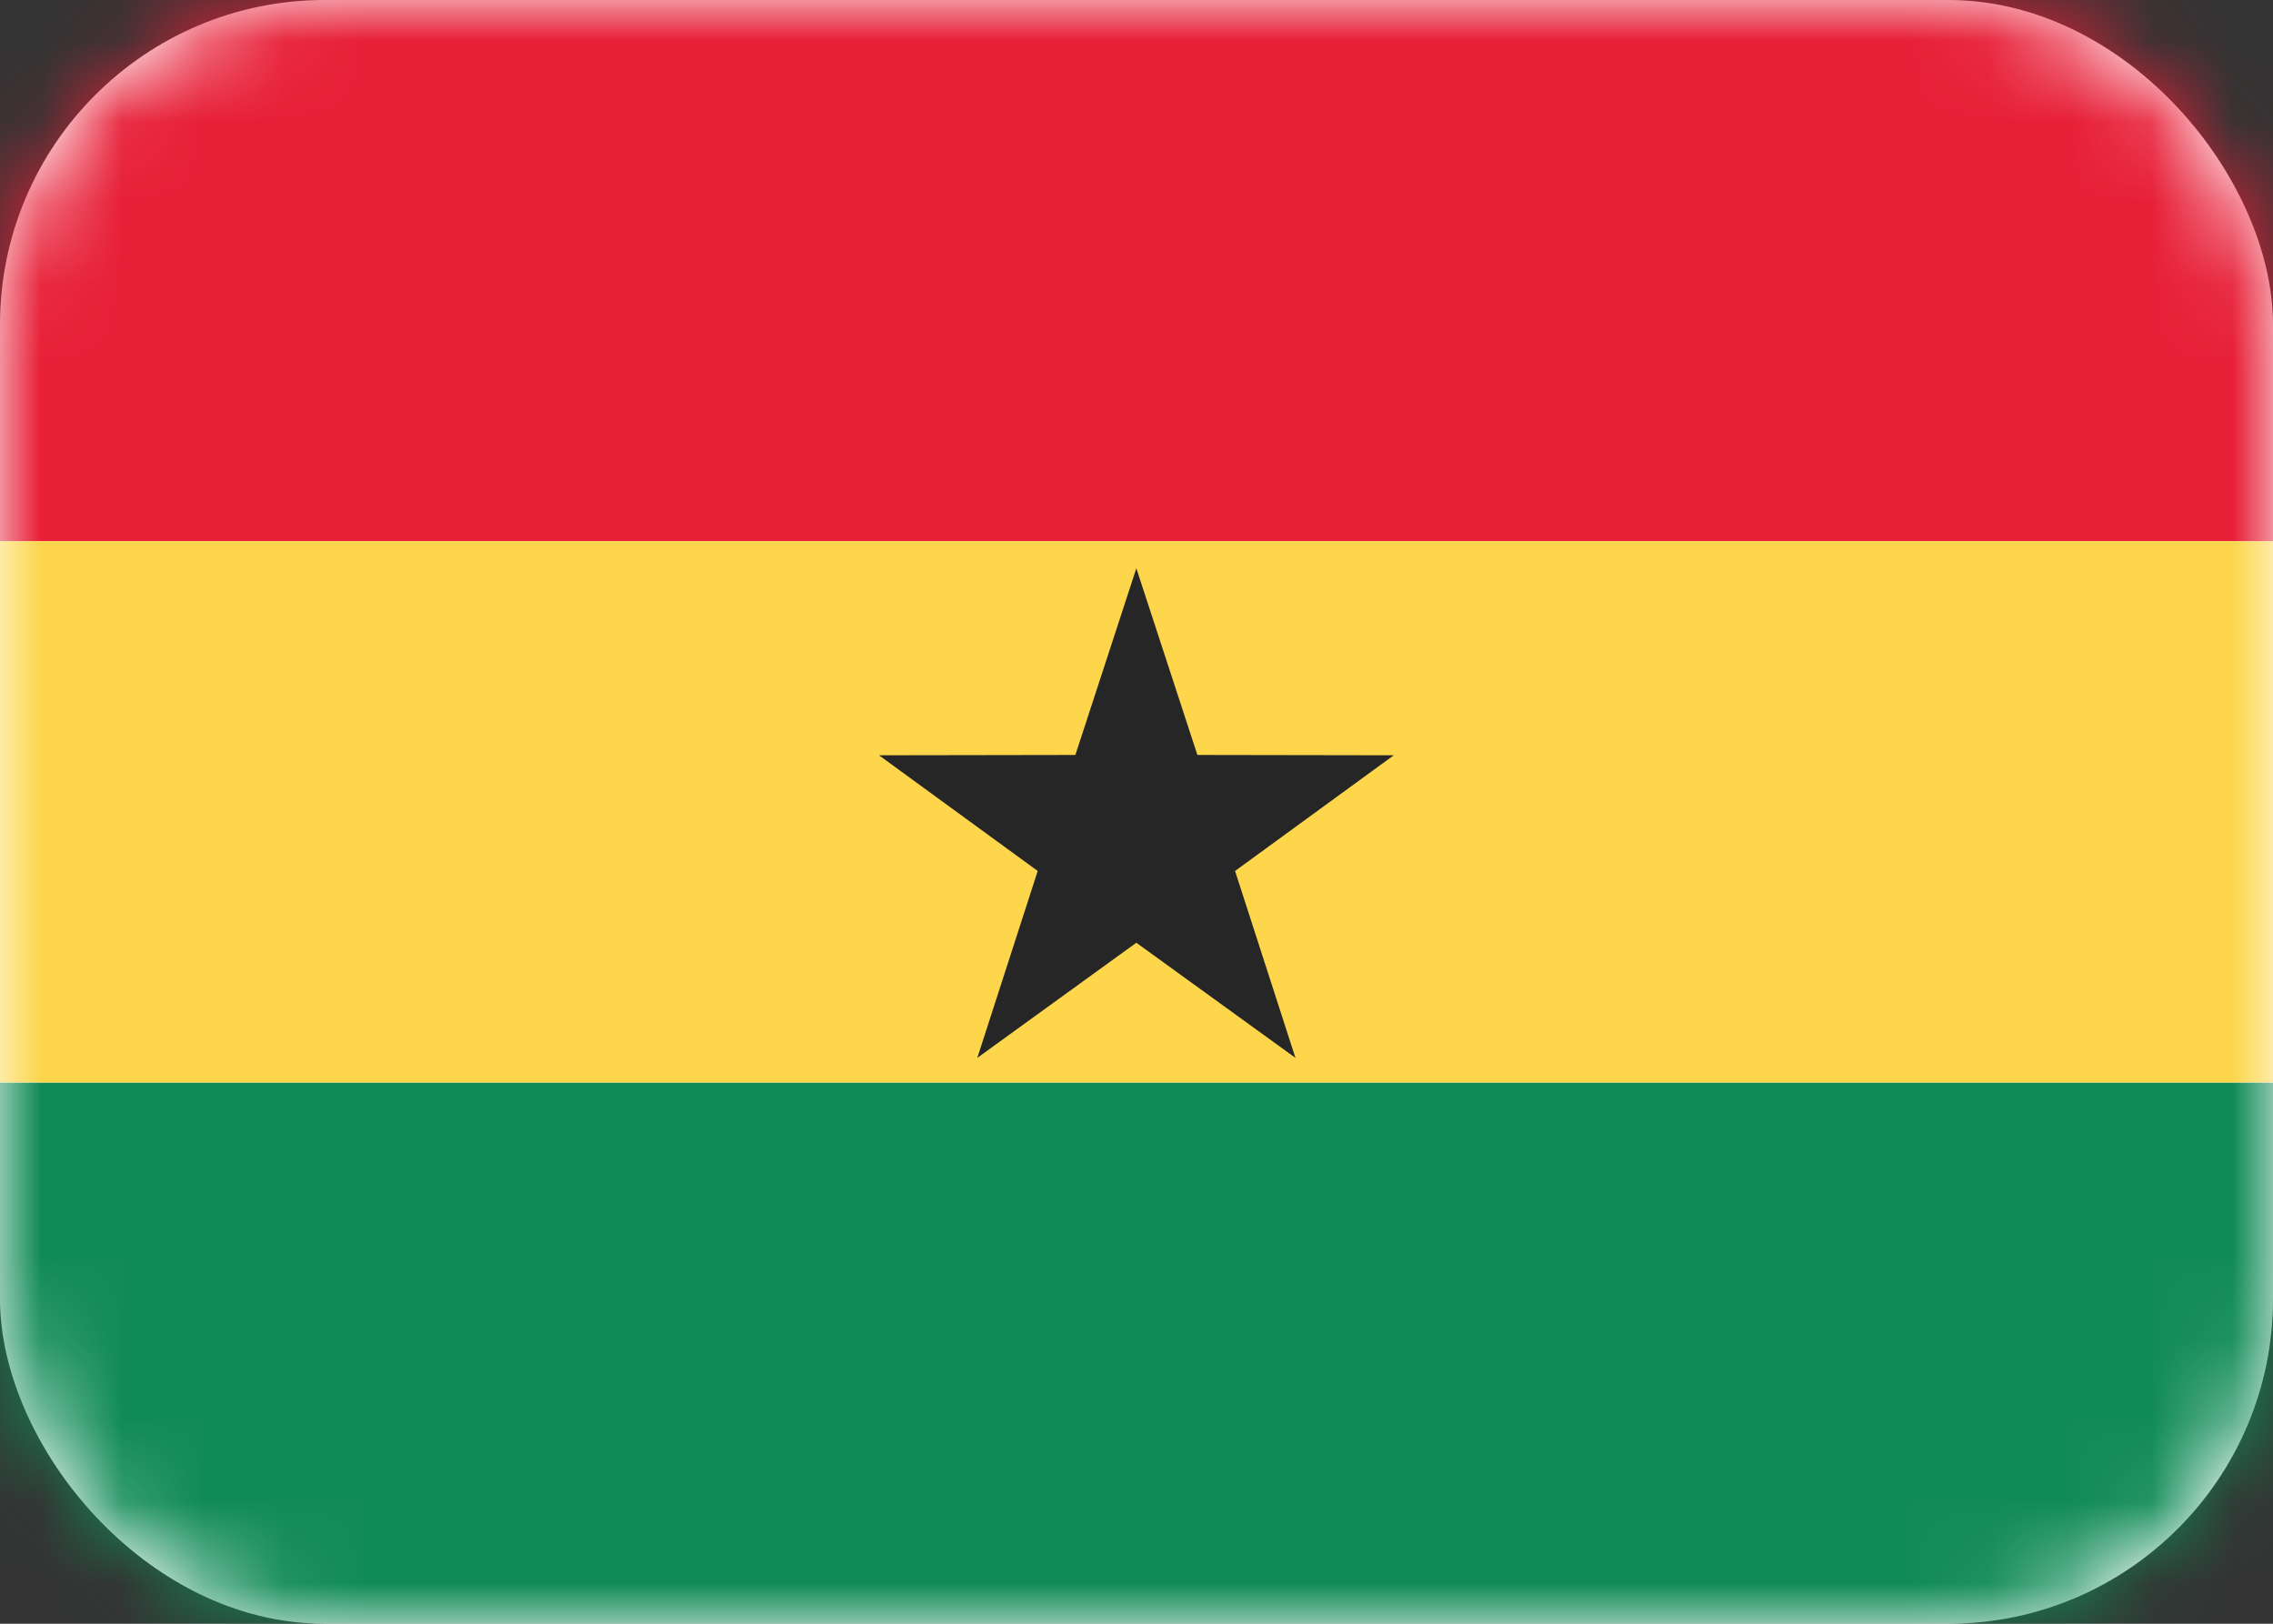 <svg width="28" height="20" viewBox="0 0 28 20" fill="none" xmlns="http://www.w3.org/2000/svg">
<rect x="0" y="0" width="28" height="20" fill="#333333" stroke="none"/>
<rect width="28" height="20" rx="4" fill="white"/>
<mask id="mask0_21486_6077" style="mask-type:luminance" maskUnits="userSpaceOnUse" x="0" y="0" width="28" height="20">
<rect width="28" height="20" rx="4" fill="white"/>
</mask>
<g mask="url(#mask0_21486_6077)">
<path fill-rule="evenodd" clip-rule="evenodd" d="M0 6.667H28V0H0V6.667Z" fill="#E71F37"/>
<path fill-rule="evenodd" clip-rule="evenodd" d="M0 20.001H28V13.334H0V20.001Z" fill="#118B56"/>
<path fill-rule="evenodd" clip-rule="evenodd" d="M0 13.333H28V6.666H0V13.333Z" fill="#FDD64C"/>
<path fill-rule="evenodd" clip-rule="evenodd" d="M13.998 11.612L12.039 13.03L12.783 10.728L10.828 9.303L13.247 9.299L13.998 7L14.75 9.299L17.169 9.303L15.214 10.728L15.958 13.03L13.998 11.612Z" fill="#262626"/>
</g>
</svg>
